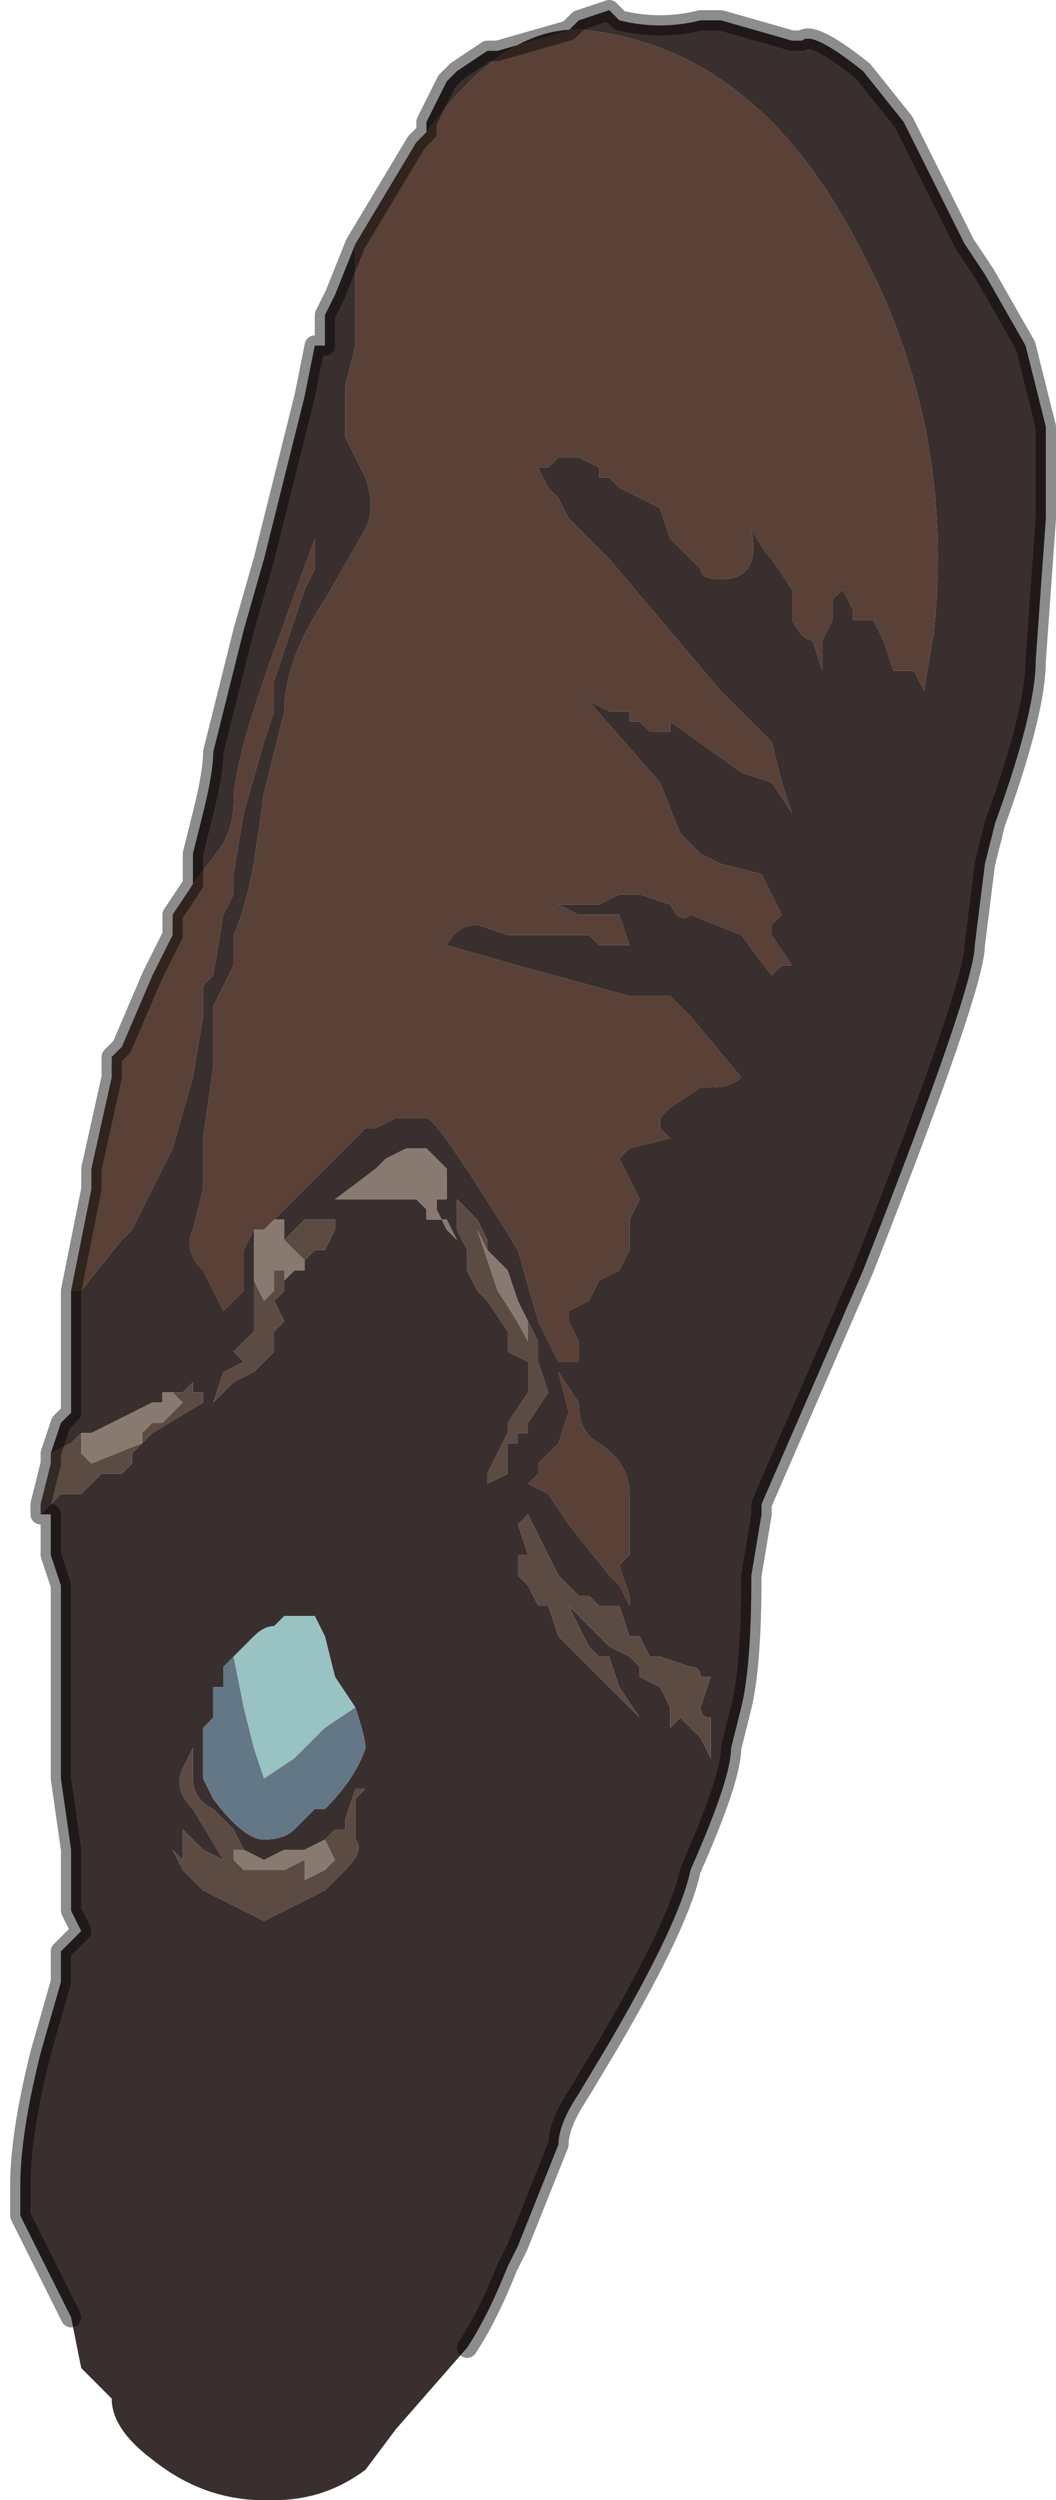 <?xml version="1.0" encoding="UTF-8" standalone="no"?>
<svg xmlns:xlink="http://www.w3.org/1999/xlink" height="12.3px" width="5.2px" xmlns="http://www.w3.org/2000/svg">
  <g transform="matrix(1.0, 0.0, 0.0, 1.0, 2.6, 6.2)">
    <path d="M-2.25 0.15 L-2.15 -0.35 -2.15 -0.45 -2.05 -0.9 -2.05 -1.0 -2.0 -1.05 -1.85 -1.4 -1.75 -1.6 -1.75 -1.7 -1.65 -1.85 -1.65 -1.85 -1.5 -2.05 Q-1.45 -2.15 -1.45 -2.25 -1.45 -2.45 -1.25 -3.0 L-1.05 -3.55 -1.05 -3.4 -1.1 -3.3 -1.15 -3.15 -1.25 -2.85 -1.25 -2.7 -1.3 -2.55 -1.4 -2.2 -1.45 -1.9 -1.45 -1.8 -1.5 -1.7 -1.55 -1.4 -1.6 -1.35 -1.6 -1.2 -1.65 -0.9 -1.75 -0.55 -1.95 -0.15 -2.0 -0.1 -2.2 0.15 -2.2 0.15 -2.25 0.15 M-0.85 -5.0 L-0.55 -5.5 -0.55 -5.5 -0.5 -5.55 Q-0.1 -6.1 0.3 -6.05 1.15 -5.95 1.65 -4.95 2.1 -4.1 2.0 -3.1 L1.95 -2.8 1.9 -2.9 Q1.85 -2.9 1.8 -2.9 L1.75 -3.05 1.7 -3.15 1.65 -3.15 1.65 -3.15 1.6 -3.15 1.6 -3.2 1.55 -3.3 1.5 -3.25 1.5 -3.15 1.45 -3.05 1.45 -2.9 1.4 -3.05 Q1.35 -3.05 1.3 -3.15 L1.3 -3.3 1.2 -3.45 Q1.15 -3.5 1.1 -3.6 L1.1 -3.6 Q1.15 -3.35 0.95 -3.35 0.85 -3.35 0.85 -3.4 L0.7 -3.55 0.65 -3.7 0.45 -3.8 0.4 -3.85 0.35 -3.85 0.35 -3.9 0.25 -3.95 0.15 -3.95 0.1 -3.9 0.05 -3.9 0.1 -3.8 0.15 -3.75 0.2 -3.65 0.25 -3.6 0.35 -3.5 0.4 -3.45 0.95 -2.8 1.0 -2.75 1.05 -2.7 1.15 -2.6 1.2 -2.55 1.25 -2.35 1.3 -2.2 1.3 -2.2 1.2 -2.35 1.05 -2.4 0.7 -2.65 0.7 -2.6 0.65 -2.6 Q0.6 -2.6 0.6 -2.6 L0.6 -2.6 0.55 -2.65 0.5 -2.65 0.5 -2.7 0.45 -2.7 0.4 -2.7 0.3 -2.75 0.3 -2.75 0.65 -2.35 0.75 -2.1 0.85 -2.0 0.95 -1.95 1.15 -1.9 1.2 -1.8 1.25 -1.7 1.2 -1.65 1.2 -1.6 1.3 -1.45 1.25 -1.45 1.2 -1.4 1.05 -1.6 0.8 -1.7 Q0.75 -1.65 0.7 -1.75 L0.55 -1.8 0.45 -1.8 0.35 -1.75 0.25 -1.75 0.15 -1.75 0.15 -1.75 0.25 -1.7 0.3 -1.7 0.45 -1.7 0.5 -1.55 0.35 -1.55 0.3 -1.6 0.25 -1.6 -0.1 -1.6 -0.25 -1.65 Q-0.35 -1.65 -0.4 -1.55 L-0.05 -1.45 0.5 -1.3 0.7 -1.3 0.75 -1.25 0.8 -1.2 1.05 -0.9 Q1.0 -0.85 0.9 -0.85 L0.85 -0.85 0.7 -0.75 0.65 -0.7 0.65 -0.65 0.7 -0.6 0.5 -0.55 0.45 -0.5 0.5 -0.4 0.55 -0.3 0.5 -0.2 0.5 -0.05 0.45 0.05 Q0.35 0.1 0.35 0.1 L0.3 0.2 0.2 0.25 0.2 0.3 0.25 0.4 0.25 0.5 0.15 0.5 0.05 0.3 -0.05 -0.05 Q-0.45 -0.7 -0.5 -0.7 L-0.65 -0.7 -0.75 -0.65 -0.8 -0.65 -0.85 -0.6 -0.9 -0.55 -0.9 -0.55 -1.0 -0.45 -1.1 -0.35 -1.25 -0.2 -1.25 -0.2 -1.3 -0.15 -1.35 -0.15 -1.4 -0.05 -1.4 0.15 -1.45 0.2 -1.5 0.25 -1.5 0.25 -1.55 0.15 -1.6 0.05 Q-1.7 -0.05 -1.65 -0.15 L-1.6 -0.35 -1.6 -0.6 -1.55 -0.95 -1.55 -1.25 -1.5 -1.35 -1.45 -1.45 -1.45 -1.6 Q-1.4 -1.7 -1.35 -1.95 L-1.3 -2.3 -1.2 -2.7 Q-1.2 -2.95 -1.0 -3.25 L-0.8 -3.6 Q-0.75 -3.7 -0.8 -3.85 L-0.9 -4.05 -0.9 -4.3 -0.85 -4.5 -0.85 -5.0 M0.15 0.9 L0.2 0.75 0.15 0.55 0.25 0.7 Q0.25 0.85 0.35 0.9 0.5 1.0 0.5 1.15 L0.5 1.45 0.45 1.5 0.5 1.65 0.5 1.7 0.45 1.6 0.4 1.55 0.2 1.3 0.1 1.15 0.0 1.1 0.05 1.05 0.05 1.0 0.15 0.9" fill="#594137" fill-rule="evenodd" stroke="none"/>
    <path d="M-0.5 -5.55 L-0.5 -5.6 -0.4 -5.8 -0.35 -5.85 -0.2 -5.95 -0.2 -5.95 -0.15 -5.95 0.2 -6.05 0.25 -6.1 0.4 -6.15 0.45 -6.1 Q0.65 -6.05 0.85 -6.1 L0.95 -6.1 1.3 -6.0 1.35 -6.0 Q1.4 -6.05 1.65 -5.85 L1.85 -5.6 2.15 -5.0 2.25 -4.85 2.45 -4.5 2.55 -4.1 2.55 -3.65 2.5 -2.95 Q2.5 -2.7 2.3 -2.15 L2.25 -1.95 2.2 -1.55 Q2.2 -1.35 1.65 0.05 L1.15 1.2 1.15 1.25 1.1 1.55 Q1.1 2.0 1.05 2.2 L1.0 2.4 Q1.0 2.55 0.8 3.0 0.75 3.25 0.4 3.85 L0.25 4.1 Q0.15 4.25 0.15 4.35 L-0.05 4.85 -0.1 4.95 Q-0.2 5.2 -0.3 5.35 L-0.65 5.75 -0.8 5.95 Q-1.0 6.1 -1.25 6.1 L-1.3 6.1 Q-1.6 6.1 -1.85 5.9 -2.05 5.75 -2.05 5.6 L-2.2 5.45 -2.25 5.2 -2.5 4.7 -2.5 4.7 -2.5 4.55 Q-2.5 4.3 -2.4 3.9 L-2.3 3.55 -2.3 3.4 -2.2 3.3 -2.25 3.2 -2.25 2.9 -2.3 2.55 -2.3 1.6 -2.3 1.6 -2.35 1.45 -2.35 1.25 -2.4 1.25 -2.3 1.15 -2.3 1.15 -2.2 1.15 -2.1 1.05 -2.05 1.05 -2.0 1.05 -1.95 1.0 -1.95 0.95 -1.85 0.85 -1.6 0.7 -1.6 0.65 -1.65 0.65 -1.65 0.6 -1.7 0.65 -1.75 0.65 -1.8 0.65 -1.8 0.7 -1.85 0.7 -1.95 0.75 -2.05 0.8 -2.15 0.85 Q-2.2 0.85 -2.2 0.85 L-2.25 0.9 -2.35 0.95 -2.3 0.8 -2.3 0.8 -2.25 0.75 -2.25 0.15 -2.2 0.15 -2.2 0.15 -2.0 -0.1 -1.95 -0.15 -1.75 -0.55 -1.65 -0.9 -1.6 -1.2 -1.6 -1.35 -1.55 -1.4 -1.5 -1.7 -1.45 -1.8 -1.45 -1.9 -1.4 -2.2 -1.3 -2.55 -1.25 -2.7 -1.25 -2.85 -1.15 -3.15 -1.1 -3.3 -1.05 -3.4 -1.05 -3.55 -1.25 -3.0 Q-1.45 -2.45 -1.45 -2.25 -1.45 -2.15 -1.5 -2.05 L-1.65 -1.85 -1.65 -1.85 -1.65 -1.9 -1.65 -2.0 -1.6 -2.2 Q-1.55 -2.4 -1.55 -2.5 L-1.4 -3.1 -1.3 -3.45 -1.2 -3.85 -1.15 -4.05 -1.1 -4.25 -1.05 -4.5 -1.0 -4.5 -1.0 -4.65 -0.95 -4.75 -0.85 -5.0 -0.85 -4.5 -0.9 -4.3 -0.9 -4.05 -0.8 -3.85 Q-0.75 -3.7 -0.8 -3.6 L-1.0 -3.25 Q-1.2 -2.95 -1.2 -2.7 L-1.3 -2.3 -1.35 -1.95 Q-1.4 -1.7 -1.45 -1.6 L-1.45 -1.45 -1.5 -1.35 -1.55 -1.25 -1.55 -0.95 -1.6 -0.6 -1.6 -0.35 -1.65 -0.15 Q-1.7 -0.05 -1.6 0.05 L-1.55 0.15 -1.5 0.25 -1.5 0.25 -1.45 0.2 -1.4 0.15 -1.4 -0.05 -1.35 -0.15 -1.35 -0.1 -1.35 0.1 -1.35 0.15 -1.35 0.3 -1.35 0.35 -1.4 0.4 -1.45 0.45 -1.5 0.5 -1.5 0.5 -1.45 0.45 -1.4 0.5 -1.5 0.55 -1.55 0.7 -1.55 0.7 -1.45 0.6 -1.35 0.55 Q-1.3 0.5 -1.3 0.5 L-1.25 0.45 -1.25 0.35 -1.2 0.3 -1.25 0.2 -1.2 0.15 -1.2 0.1 -1.15 0.05 -1.1 0.05 -1.1 0.0 -1.05 -0.05 -1.05 -0.05 -1.0 -0.05 -0.95 -0.15 -0.95 -0.2 -1.1 -0.2 -1.2 -0.1 -1.2 -0.2 -1.25 -0.2 -1.1 -0.35 -1.0 -0.45 -0.9 -0.55 -0.9 -0.55 -0.85 -0.6 -0.8 -0.65 -0.75 -0.65 -0.65 -0.7 -0.5 -0.7 Q-0.45 -0.7 -0.05 -0.05 L0.05 0.3 0.15 0.5 0.25 0.5 0.25 0.4 0.2 0.3 0.2 0.25 0.3 0.2 0.35 0.1 Q0.35 0.1 0.45 0.05 L0.5 -0.05 0.5 -0.2 0.55 -0.3 0.5 -0.4 0.45 -0.5 0.5 -0.55 0.7 -0.6 0.65 -0.65 0.65 -0.7 0.7 -0.75 0.85 -0.85 0.9 -0.85 Q1.0 -0.85 1.05 -0.9 L0.8 -1.2 0.75 -1.25 0.7 -1.3 0.5 -1.3 -0.05 -1.45 -0.4 -1.55 Q-0.35 -1.65 -0.25 -1.65 L-0.1 -1.6 0.25 -1.6 0.3 -1.6 0.35 -1.55 0.5 -1.55 0.45 -1.7 0.3 -1.7 0.25 -1.7 0.15 -1.75 0.15 -1.75 0.25 -1.75 0.35 -1.75 0.45 -1.8 0.55 -1.8 0.7 -1.75 Q0.75 -1.65 0.8 -1.7 L1.05 -1.6 1.2 -1.4 1.25 -1.45 1.3 -1.45 1.2 -1.6 1.2 -1.65 1.25 -1.7 1.2 -1.8 1.15 -1.9 0.95 -1.95 0.85 -2.0 0.75 -2.1 0.65 -2.35 0.3 -2.75 0.3 -2.75 0.4 -2.7 0.45 -2.7 0.5 -2.7 0.5 -2.65 0.55 -2.65 0.6 -2.6 0.6 -2.6 Q0.6 -2.6 0.65 -2.6 L0.7 -2.6 0.7 -2.65 1.05 -2.4 1.2 -2.35 1.3 -2.2 1.3 -2.2 1.25 -2.35 1.2 -2.55 1.15 -2.6 1.05 -2.7 1.0 -2.75 0.95 -2.8 0.4 -3.45 0.35 -3.5 0.25 -3.6 0.2 -3.65 0.15 -3.75 0.1 -3.8 0.05 -3.9 0.1 -3.9 0.15 -3.95 0.25 -3.95 0.35 -3.9 0.35 -3.85 0.4 -3.85 0.45 -3.8 0.65 -3.7 0.7 -3.55 0.85 -3.4 Q0.85 -3.35 0.95 -3.35 1.15 -3.35 1.1 -3.6 L1.1 -3.6 Q1.15 -3.5 1.2 -3.45 L1.3 -3.3 1.3 -3.15 Q1.35 -3.05 1.4 -3.05 L1.45 -2.9 1.45 -3.05 1.5 -3.15 1.5 -3.25 1.55 -3.3 1.6 -3.2 1.6 -3.15 1.65 -3.15 1.65 -3.15 1.7 -3.15 1.75 -3.05 1.8 -2.9 Q1.85 -2.9 1.9 -2.9 L1.95 -2.8 2.0 -3.1 Q2.1 -4.1 1.65 -4.95 1.15 -5.95 0.3 -6.05 -0.1 -6.1 -0.5 -5.55 M-0.55 -0.55 L-0.6 -0.55 -0.7 -0.5 -0.75 -0.45 -0.95 -0.3 -0.95 -0.3 -0.8 -0.3 -0.7 -0.3 -0.65 -0.3 -0.6 -0.3 -0.55 -0.3 -0.5 -0.25 -0.5 -0.2 -0.4 -0.2 -0.35 -0.1 -0.4 -0.15 -0.45 -0.25 -0.45 -0.3 -0.4 -0.3 -0.4 -0.4 -0.4 -0.45 -0.5 -0.55 -0.55 -0.55 M-0.2 -0.05 L-0.2 -0.1 -0.25 -0.2 Q-0.3 -0.25 -0.35 -0.3 L-0.35 -0.2 -0.35 -0.15 -0.3 -0.05 -0.3 0.05 -0.25 0.15 -0.2 0.2 -0.1 0.35 -0.1 0.45 0.0 0.5 0.0 0.65 -0.1 0.8 -0.1 0.85 -0.2 1.05 -0.2 1.1 -0.1 1.05 -0.1 0.9 -0.05 0.9 -0.05 0.85 0.0 0.85 0.0 0.8 0.1 0.65 0.05 0.65 0.1 0.65 0.05 0.5 0.05 0.4 0.0 0.3 -0.05 0.2 -0.1 0.05 -0.2 -0.05 M-0.85 2.2 L-0.95 2.05 -1.0 1.85 -1.05 1.75 -1.05 1.75 -1.2 1.75 -1.25 1.8 Q-1.3 1.8 -1.35 1.85 L-1.45 1.95 -1.5 2.0 -1.5 2.1 -1.55 2.1 -1.55 2.2 -1.55 2.25 -1.6 2.3 -1.6 2.4 -1.6 2.55 -1.55 2.65 Q-1.4 2.85 -1.3 2.85 -1.2 2.85 -1.15 2.8 L-1.05 2.7 -1.0 2.7 Q-0.85 2.55 -0.8 2.4 -0.8 2.35 -0.85 2.2 L-0.85 2.2 M-1.4 2.9 L-1.45 2.8 -1.55 2.7 Q-1.65 2.65 -1.65 2.55 L-1.65 2.4 -1.7 2.5 Q-1.75 2.6 -1.65 2.7 L-1.5 2.95 -1.5 2.95 -1.6 2.9 -1.7 2.8 -1.7 2.85 -1.7 2.95 -1.75 2.9 -1.7 3.0 -1.6 3.1 -1.3 3.25 -1.0 3.1 -0.9 3.0 Q-0.8 2.9 -0.85 2.85 L-0.85 2.8 -0.85 2.65 -0.8 2.6 -0.85 2.6 -0.85 2.6 -0.9 2.75 -0.9 2.8 -0.95 2.8 -1.0 2.85 -1.1 2.9 -1.2 2.9 -1.3 2.95 -1.4 2.9 -1.4 2.9 M-0.05 1.45 L-0.05 1.55 0.0 1.6 0.05 1.7 0.1 1.7 0.15 1.85 0.3 2.0 0.55 2.25 0.45 2.1 0.4 1.95 0.35 1.95 0.3 1.9 0.2 1.7 0.25 1.75 0.3 1.8 0.4 1.9 0.5 1.95 0.55 2.0 0.55 2.05 0.65 2.1 0.7 2.2 0.7 2.3 0.75 2.25 0.8 2.3 0.85 2.35 0.9 2.45 0.9 2.25 Q0.85 2.25 0.85 2.2 L0.9 2.05 0.85 2.05 Q0.85 2.0 0.8 2.0 L0.65 1.95 0.6 1.95 0.55 1.85 0.5 1.85 0.45 1.7 0.35 1.7 0.3 1.65 0.25 1.65 0.2 1.6 0.15 1.55 0.05 1.35 0.0 1.25 -0.05 1.3 0.0 1.45 -0.05 1.45 M0.15 0.9 L0.05 1.0 0.05 1.05 0.0 1.1 0.1 1.15 0.2 1.3 0.4 1.55 0.45 1.6 0.5 1.7 0.5 1.65 0.45 1.5 0.5 1.45 0.5 1.15 Q0.5 1.0 0.35 0.9 0.25 0.85 0.25 0.7 L0.15 0.55 0.2 0.75 0.15 0.9 M0.1 3.85 L0.15 3.85 0.1 3.85" fill="#392f2e" fill-rule="evenodd" stroke="none"/>
    <path d="M-1.25 -0.2 L-1.2 -0.2 -1.2 -0.1 -1.15 -0.05 -1.1 0.0 -1.1 0.05 -1.15 0.05 -1.2 0.1 -1.2 0.05 -1.25 0.05 -1.25 0.15 -1.3 0.2 -1.35 0.1 -1.35 -0.1 -1.35 -0.15 -1.3 -0.15 -1.25 -0.2 -1.25 -0.2 M-0.55 -0.55 L-0.5 -0.55 -0.4 -0.45 -0.4 -0.4 -0.4 -0.3 -0.45 -0.3 -0.45 -0.25 -0.4 -0.15 -0.35 -0.1 -0.4 -0.2 -0.5 -0.2 -0.5 -0.25 -0.55 -0.3 -0.6 -0.3 -0.65 -0.3 -0.7 -0.3 -0.8 -0.3 -0.95 -0.3 -0.95 -0.3 -0.75 -0.45 -0.7 -0.5 -0.6 -0.55 -0.55 -0.55 M-0.2 -0.05 L-0.1 0.05 -0.05 0.2 0.0 0.3 0.0 0.4 0.0 0.4 Q-0.05 0.3 -0.15 0.15 L-0.25 -0.15 -0.25 -0.15 -0.2 -0.05 M-1.75 0.65 L-1.7 0.7 -1.75 0.75 -1.8 0.8 -1.85 0.8 -1.85 0.8 -1.9 0.85 -1.9 0.9 -2.15 1.0 -2.2 0.95 -2.2 0.85 Q-2.2 0.85 -2.15 0.85 L-2.05 0.8 -1.95 0.75 -1.85 0.7 -1.8 0.7 -1.8 0.65 -1.75 0.65 M-1.4 2.9 L-1.4 2.9 -1.3 2.95 -1.2 2.9 -1.1 2.9 -1.0 2.85 -0.95 2.95 -1.0 3.0 -1.1 3.05 -1.1 3.0 -1.1 2.95 -1.2 3.0 -1.35 3.0 -1.4 3.0 -1.45 2.95 -1.45 2.9 -1.4 2.9" fill="#887a70" fill-rule="evenodd" stroke="none"/>
    <path d="M-2.4 1.25 L-2.4 1.2 -2.35 1.0 -2.35 0.95 -2.25 0.9 -2.2 0.85 -2.2 0.95 -2.15 1.0 -1.9 0.9 -1.9 0.85 -1.85 0.8 -1.85 0.8 -1.8 0.8 -1.75 0.75 -1.7 0.7 -1.75 0.65 -1.7 0.65 -1.65 0.6 -1.65 0.65 -1.6 0.65 -1.6 0.7 -1.85 0.85 -1.95 0.95 -1.95 1.0 -2.0 1.05 -2.05 1.05 -2.1 1.05 -2.2 1.15 -2.3 1.15 -2.3 1.15 -2.4 1.25 M-1.2 -0.1 L-1.1 -0.2 -0.95 -0.2 -0.95 -0.15 -1.0 -0.05 -1.05 -0.05 -1.05 -0.05 -1.1 0.0 -1.1 0.05 -1.1 0.0 -1.15 -0.05 -1.2 -0.1 M-1.2 0.1 L-1.2 0.15 -1.25 0.2 -1.2 0.3 -1.25 0.35 -1.25 0.45 -1.3 0.5 Q-1.3 0.5 -1.35 0.55 L-1.45 0.6 -1.55 0.7 -1.55 0.7 -1.5 0.55 -1.4 0.5 -1.45 0.45 -1.5 0.5 -1.5 0.5 -1.45 0.45 -1.4 0.4 -1.35 0.35 -1.35 0.3 -1.35 0.15 -1.35 0.1 -1.3 0.2 -1.25 0.15 -1.25 0.05 -1.2 0.05 -1.2 0.1 M0.0 0.3 L0.05 0.4 0.05 0.5 0.1 0.65 0.05 0.65 0.1 0.65 0.0 0.8 0.0 0.85 -0.05 0.85 -0.05 0.9 -0.1 0.9 -0.1 1.05 -0.2 1.1 -0.2 1.05 -0.1 0.85 -0.1 0.8 0.0 0.65 0.0 0.5 -0.1 0.45 -0.1 0.35 -0.2 0.2 -0.25 0.15 -0.3 0.05 -0.3 -0.05 -0.35 -0.15 -0.35 -0.2 -0.35 -0.3 Q-0.3 -0.25 -0.25 -0.2 L-0.2 -0.1 -0.2 -0.05 -0.25 -0.15 -0.25 -0.15 -0.15 0.15 Q-0.05 0.3 0.0 0.4 L0.0 0.4 0.0 0.3 M-1.0 2.85 L-0.95 2.8 -0.9 2.8 -0.9 2.75 -0.85 2.6 -0.85 2.6 -0.8 2.6 -0.85 2.65 -0.85 2.8 -0.85 2.85 Q-0.8 2.9 -0.9 3.0 L-1.0 3.1 -1.3 3.25 -1.6 3.1 -1.7 3.0 -1.75 2.9 -1.7 2.95 -1.7 2.85 -1.7 2.8 -1.6 2.9 -1.5 2.95 -1.5 2.95 -1.65 2.7 Q-1.75 2.6 -1.7 2.5 L-1.65 2.4 -1.65 2.55 Q-1.65 2.65 -1.55 2.7 L-1.45 2.8 -1.4 2.9 -1.45 2.9 -1.45 2.95 -1.4 3.0 -1.35 3.0 -1.2 3.0 -1.1 2.95 -1.1 3.0 -1.1 3.05 -1.0 3.0 -0.95 2.95 -1.0 2.85 M-0.05 1.45 L0.0 1.45 -0.05 1.3 0.0 1.25 0.05 1.35 0.15 1.55 0.2 1.6 0.25 1.65 0.3 1.65 0.35 1.7 0.45 1.7 0.5 1.85 0.55 1.85 0.6 1.95 0.65 1.95 0.8 2.0 Q0.85 2.0 0.85 2.05 L0.9 2.05 0.85 2.2 Q0.85 2.25 0.9 2.25 L0.9 2.45 0.85 2.35 0.8 2.3 0.75 2.25 0.7 2.3 0.7 2.2 0.65 2.1 0.55 2.05 0.55 2.0 0.5 1.95 0.4 1.9 0.3 1.8 0.25 1.75 0.2 1.7 0.3 1.9 0.35 1.95 0.4 1.95 0.45 2.1 0.55 2.25 0.3 2.0 0.15 1.85 0.1 1.7 0.05 1.7 0.0 1.6 -0.05 1.55 -0.05 1.45" fill="#5c4b43" fill-rule="evenodd" stroke="none"/>
    <path d="M-1.45 1.95 L-1.35 1.85 Q-1.3 1.8 -1.25 1.8 L-1.2 1.75 -1.05 1.75 -1.05 1.75 -1.0 1.85 -0.95 2.05 -0.85 2.2 -1.0 2.3 -1.15 2.45 -1.3 2.55 -1.35 2.4 -1.4 2.2 -1.45 1.95" fill="#99c2c2" fill-rule="evenodd" stroke="none"/>
    <path d="M-0.85 2.2 L-0.85 2.2 Q-0.8 2.35 -0.8 2.4 -0.85 2.55 -1.0 2.7 L-1.05 2.7 -1.15 2.8 Q-1.2 2.85 -1.3 2.85 -1.4 2.85 -1.55 2.65 L-1.6 2.55 -1.6 2.4 -1.6 2.3 -1.55 2.25 -1.55 2.2 -1.55 2.1 -1.5 2.1 -1.5 2.0 -1.45 1.95 -1.4 2.2 -1.35 2.4 -1.3 2.55 -1.15 2.45 -1.0 2.3 -0.85 2.2" fill="#647786" fill-rule="evenodd" stroke="none"/>
    <path d="M-0.5 -5.55 L-0.5 -5.6 -0.4 -5.8 -0.35 -5.85 -0.2 -5.95 -0.2 -5.95 -0.15 -5.95 0.2 -6.05 0.25 -6.1 0.4 -6.15 0.45 -6.1 Q0.65 -6.05 0.85 -6.1 L0.95 -6.1 1.3 -6.0 1.35 -6.0 Q1.4 -6.05 1.65 -5.85 L1.85 -5.6 2.15 -5.0 2.25 -4.85 2.45 -4.5 2.55 -4.1 2.55 -3.65 2.5 -2.95 Q2.5 -2.7 2.3 -2.15 L2.25 -1.95 2.2 -1.55 Q2.2 -1.35 1.65 0.05 L1.15 1.2 1.15 1.25 1.1 1.55 Q1.1 2.0 1.05 2.2 L1.0 2.4 Q1.0 2.55 0.8 3.0 0.75 3.25 0.4 3.85 L0.25 4.1 Q0.15 4.25 0.15 4.35 L-0.05 4.85 -0.1 4.95 Q-0.2 5.2 -0.3 5.35 M-2.25 5.2 L-2.5 4.7 -2.5 4.7 -2.5 4.55 Q-2.5 4.3 -2.4 3.9 L-2.3 3.55 -2.3 3.4 -2.2 3.3 -2.25 3.2 -2.25 2.9 -2.3 2.55 -2.3 1.6 -2.3 1.6 -2.35 1.45 -2.35 1.25 -2.4 1.25 -2.4 1.2 -2.35 1.0 -2.35 0.95 -2.3 0.8 -2.3 0.8 -2.25 0.75 -2.25 0.15 -2.15 -0.35 -2.15 -0.45 -2.05 -0.9 -2.05 -1.0 -2.0 -1.05 -1.85 -1.4 -1.75 -1.6 -1.75 -1.7 -1.65 -1.85 -1.65 -1.9 -1.65 -2.0 -1.6 -2.2 Q-1.55 -2.4 -1.55 -2.5 L-1.4 -3.1 -1.3 -3.45 -1.2 -3.85 -1.15 -4.05 -1.1 -4.25 -1.05 -4.5 -1.0 -4.5 -1.0 -4.65 -0.95 -4.75 -0.85 -5.0 -0.55 -5.5 -0.55 -5.5 -0.5 -5.55" fill="none" stroke="#000000" stroke-linecap="round" stroke-linejoin="round" stroke-opacity="0.451" stroke-width="0.1"/>
  </g>
</svg>
